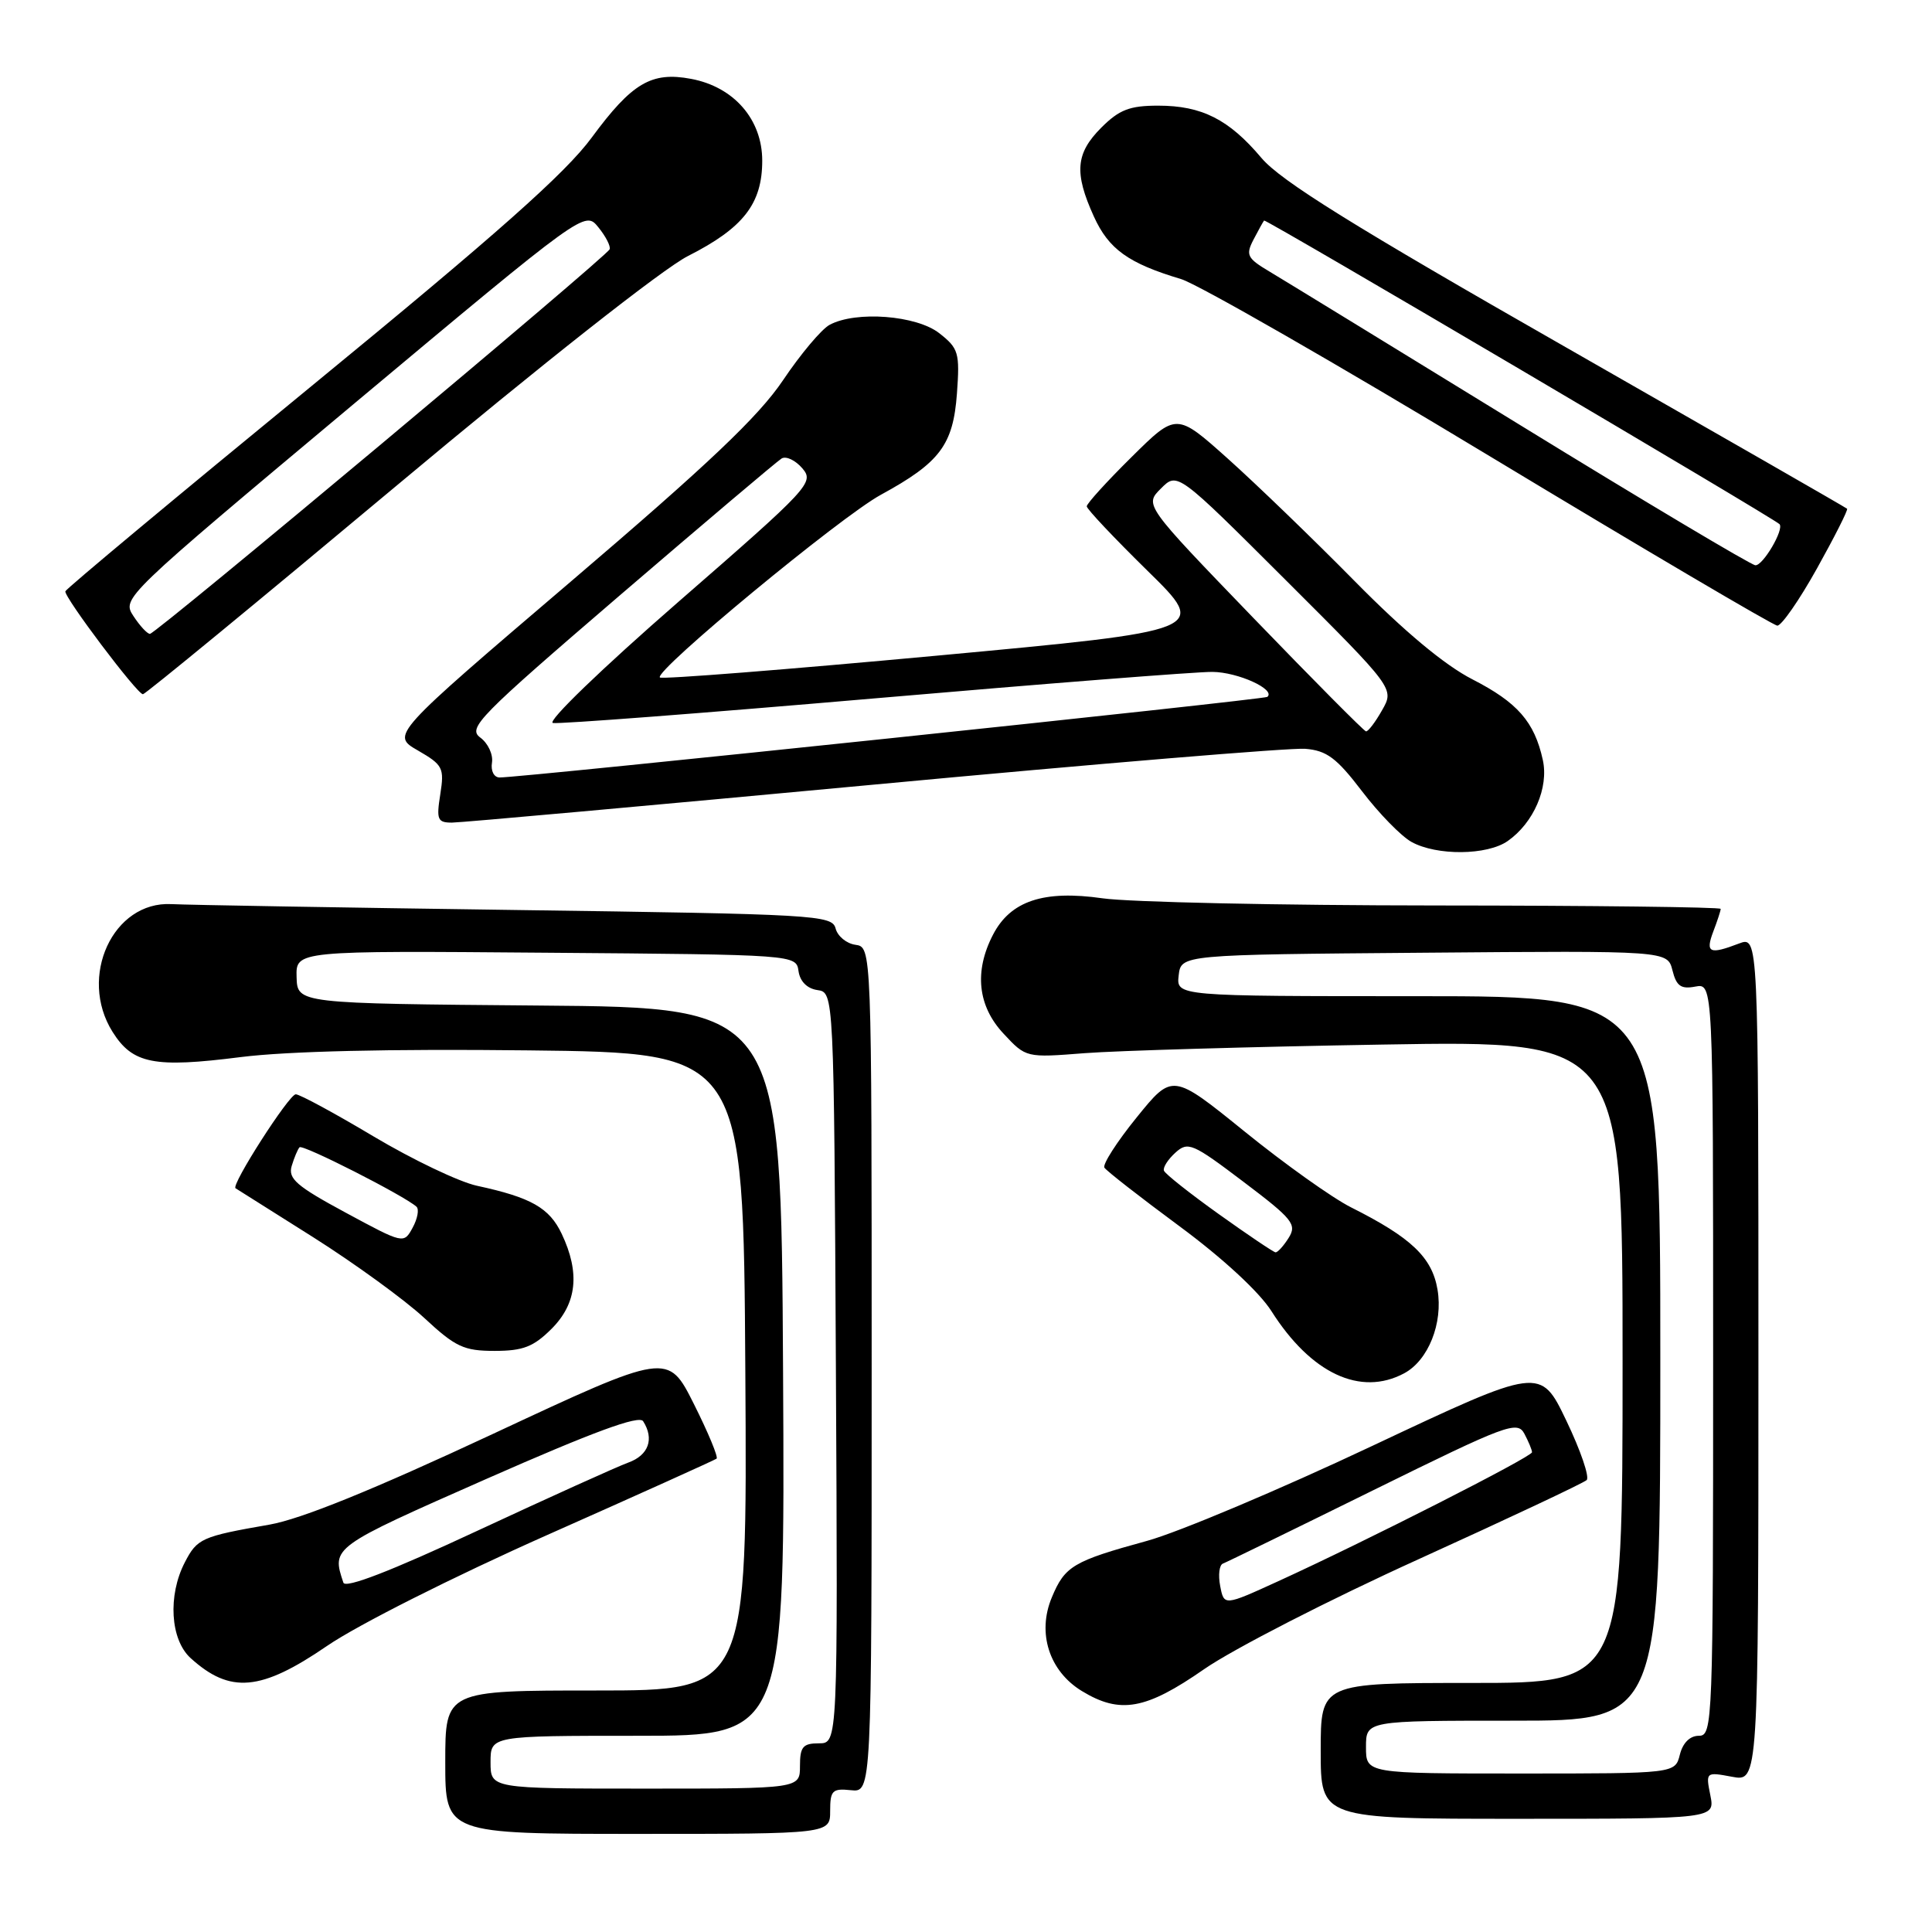 <?xml version="1.0" encoding="UTF-8" standalone="no"?>
<!DOCTYPE svg PUBLIC "-//W3C//DTD SVG 1.1//EN" "http://www.w3.org/Graphics/SVG/1.1/DTD/svg11.dtd" >
<svg xmlns="http://www.w3.org/2000/svg" xmlns:xlink="http://www.w3.org/1999/xlink" version="1.1" viewBox="0 0 256 256">
 <g >
 <path fill="currentColor"
d=" M 110.00 239.96 C 110.00 237.25 110.29 236.95 112.75 237.21 C 115.50 237.50 115.50 237.50 115.50 181.50 C 115.50 125.50 115.50 125.50 113.35 125.19 C 112.17 125.03 110.98 124.05 110.72 123.02 C 110.25 121.25 108.12 121.13 68.36 120.58 C 45.34 120.26 24.80 119.91 22.72 119.80 C 14.97 119.39 10.34 129.43 14.91 136.72 C 17.58 140.97 20.39 141.53 31.89 140.07 C 38.08 139.29 51.64 138.97 70.00 139.18 C 98.50 139.50 98.50 139.50 98.76 181.75 C 99.02 224.00 99.02 224.00 79.01 224.00 C 59.00 224.00 59.00 224.00 59.00 233.50 C 59.00 243.00 59.00 243.00 84.50 243.00 C 110.00 243.00 110.00 243.00 110.00 239.96 Z  M 226.63 237.89 C 226.01 234.80 226.03 234.78 229.50 235.43 C 233.00 236.09 233.00 236.09 233.00 180.07 C 233.00 124.05 233.00 124.05 230.43 125.02 C 226.51 126.52 225.95 126.26 227.02 123.43 C 227.56 122.02 228.00 120.67 228.00 120.43 C 228.00 120.20 211.01 119.99 190.25 119.98 C 169.49 119.97 149.62 119.54 146.09 119.03 C 138.29 117.91 133.89 119.37 131.57 123.87 C 129.06 128.72 129.55 133.31 132.98 136.97 C 135.95 140.16 135.96 140.16 143.73 139.55 C 148.00 139.22 165.79 138.70 183.25 138.41 C 215.00 137.87 215.00 137.87 215.00 180.44 C 215.00 223.00 215.00 223.00 195.00 223.00 C 175.00 223.00 175.00 223.00 175.00 232.00 C 175.00 241.00 175.00 241.00 201.12 241.00 C 227.25 241.00 227.25 241.00 226.63 237.89 Z  M 159.56 221.17 C 163.38 218.52 176.18 211.95 188.00 206.59 C 199.82 201.22 209.83 196.51 210.24 196.12 C 210.65 195.73 209.44 192.19 207.55 188.25 C 204.12 181.09 204.12 181.09 181.81 191.60 C 169.54 197.39 156.12 203.04 152.00 204.17 C 142.19 206.86 141.10 207.51 139.37 211.67 C 137.40 216.37 139.02 221.43 143.35 224.07 C 148.42 227.16 151.82 226.55 159.56 221.17 Z  M 43.34 218.09 C 47.38 215.32 60.08 208.92 72.50 203.40 C 84.60 198.03 94.70 193.47 94.95 193.28 C 95.20 193.09 93.85 189.84 91.95 186.05 C 88.50 179.17 88.50 179.17 65.21 190.05 C 49.42 197.42 39.91 201.28 35.71 202.02 C 26.70 203.59 26.13 203.85 24.49 207.02 C 22.21 211.42 22.57 217.26 25.25 219.70 C 30.49 224.46 34.57 224.10 43.34 218.09 Z  M 186.06 181.97 C 189.26 180.26 191.23 175.32 190.48 170.89 C 189.76 166.61 187.01 163.99 179.02 159.98 C 176.55 158.74 170.22 154.23 164.95 149.96 C 155.36 142.20 155.36 142.20 150.61 148.07 C 147.99 151.30 146.07 154.30 146.34 154.72 C 146.61 155.15 151.10 158.65 156.31 162.50 C 162.01 166.71 166.86 171.19 168.47 173.73 C 173.72 182.00 180.27 185.07 186.06 181.97 Z  M 73.08 176.08 C 76.45 172.71 76.88 168.66 74.43 163.49 C 72.79 160.04 70.38 158.67 63.20 157.12 C 60.84 156.61 54.69 153.67 49.53 150.60 C 44.37 147.52 39.72 145.00 39.19 145.00 C 38.30 145.00 30.58 157.04 31.21 157.45 C 31.37 157.55 36.00 160.47 41.50 163.94 C 47.00 167.42 53.62 172.23 56.21 174.63 C 60.35 178.48 61.46 179.00 65.53 179.00 C 69.31 179.00 70.69 178.46 73.08 176.08 Z  M 199.78 111.44 C 203.22 109.03 205.24 104.37 204.43 100.69 C 203.32 95.64 201.07 93.07 195.09 90.01 C 191.42 88.13 186.06 83.66 179.50 77.00 C 174.00 71.42 166.43 64.12 162.69 60.77 C 155.88 54.68 155.88 54.68 149.94 60.56 C 146.67 63.79 144.00 66.73 144.00 67.09 C 144.00 67.45 147.63 71.29 152.06 75.64 C 160.12 83.54 160.12 83.54 124.01 86.89 C 104.15 88.73 87.69 90.03 87.44 89.77 C 86.61 88.95 111.39 68.46 116.72 65.56 C 124.55 61.29 126.30 58.96 126.80 52.14 C 127.19 46.74 127.02 46.16 124.47 44.16 C 121.45 41.78 113.43 41.16 109.93 43.04 C 108.86 43.61 106.08 46.92 103.75 50.39 C 100.50 55.21 93.88 61.49 75.66 77.04 C 51.81 97.39 51.81 97.39 55.37 99.44 C 58.69 101.36 58.89 101.75 58.34 105.25 C 57.81 108.60 57.97 109.00 59.88 109.00 C 61.05 109.00 86.20 106.73 115.76 103.97 C 145.32 101.20 171.05 99.06 172.95 99.22 C 175.80 99.45 177.11 100.43 180.48 104.85 C 182.72 107.79 185.67 110.81 187.03 111.56 C 190.37 113.41 197.06 113.35 199.78 111.44 Z  M 52.50 64.39 C 71.77 48.27 87.85 35.60 91.15 33.93 C 98.50 30.21 101.00 27.00 101.00 21.29 C 101.00 15.83 97.25 11.51 91.57 10.45 C 86.32 9.46 83.74 10.99 78.42 18.21 C 74.94 22.95 65.86 31.00 41.31 51.13 C 23.44 65.78 8.74 78.03 8.66 78.35 C 8.46 79.09 18.18 92.00 18.94 91.99 C 19.25 91.99 34.35 79.57 52.50 64.39 Z  M 240.76 75.32 C 243.10 71.12 244.90 67.56 244.75 67.41 C 244.60 67.26 227.83 57.64 207.49 46.02 C 179.28 29.92 169.70 23.96 167.14 20.92 C 162.84 15.82 159.25 14.00 153.47 14.00 C 149.69 14.00 148.31 14.53 145.92 16.92 C 142.53 20.32 142.31 22.89 144.94 28.68 C 146.91 33.02 149.51 34.89 156.50 36.98 C 158.70 37.64 177.15 48.22 197.50 60.51 C 217.85 72.79 234.95 82.86 235.50 82.90 C 236.05 82.93 238.42 79.52 240.76 75.32 Z  M 65.00 233.50 C 65.00 230.00 65.00 230.00 84.51 230.00 C 104.02 230.00 104.02 230.00 103.76 181.75 C 103.50 133.50 103.50 133.50 71.45 133.24 C 39.40 132.97 39.40 132.97 39.30 129.47 C 39.20 125.97 39.20 125.97 72.35 126.24 C 105.50 126.50 105.50 126.50 105.81 128.69 C 106.01 130.05 106.95 130.99 108.31 131.19 C 110.50 131.50 110.50 131.50 110.76 181.25 C 111.02 231.00 111.02 231.00 108.51 231.00 C 106.39 231.00 106.00 231.46 106.00 234.00 C 106.00 237.00 106.00 237.00 85.50 237.00 C 65.00 237.00 65.00 237.00 65.00 233.50 Z  M 181.00 231.50 C 181.00 228.00 181.00 228.00 200.50 228.00 C 220.00 228.00 220.00 228.00 220.00 180.00 C 220.00 132.00 220.00 132.00 187.93 132.00 C 155.87 132.00 155.87 132.00 156.18 129.25 C 156.50 126.50 156.50 126.50 188.73 126.24 C 220.95 125.97 220.95 125.97 221.61 128.58 C 222.13 130.66 222.74 131.09 224.63 130.73 C 227.00 130.28 227.00 130.28 227.00 180.14 C 227.00 228.38 226.94 230.00 225.11 230.00 C 223.92 230.00 222.98 230.94 222.59 232.50 C 221.96 235.00 221.96 235.00 201.48 235.00 C 181.00 235.00 181.00 235.00 181.00 231.50 Z  M 161.68 210.15 C 161.40 208.69 161.56 207.36 162.05 207.18 C 162.53 207.00 171.49 202.63 181.95 197.47 C 199.64 188.75 201.05 188.22 201.99 189.98 C 202.54 191.02 203.00 192.12 203.00 192.43 C 203.00 193.03 180.94 204.24 169.35 209.53 C 162.19 212.80 162.19 212.80 161.68 210.15 Z  M 45.50 209.71 C 43.93 205.01 43.90 205.03 64.48 195.95 C 78.62 189.72 84.69 187.48 85.22 188.32 C 86.72 190.67 85.94 192.83 83.25 193.80 C 81.74 194.35 72.72 198.43 63.20 202.86 C 51.83 208.16 45.77 210.51 45.50 209.71 Z  M 161.50 160.88 C 157.65 158.13 154.38 155.54 154.23 155.12 C 154.07 154.70 154.76 153.63 155.74 152.74 C 157.41 151.22 158.01 151.48 164.76 156.59 C 171.31 161.54 171.87 162.24 170.75 164.03 C 170.07 165.11 169.29 165.97 169.01 165.94 C 168.73 165.91 165.35 163.63 161.50 160.88 Z  M 45.78 160.67 C 39.29 157.17 38.15 156.18 38.65 154.50 C 38.98 153.40 39.45 152.28 39.69 152.02 C 40.09 151.58 53.54 158.42 55.18 159.89 C 55.56 160.22 55.33 161.48 54.68 162.67 C 53.50 164.84 53.49 164.83 45.78 160.67 Z  M 65.19 101.05 C 65.36 99.97 64.66 98.48 63.64 97.73 C 61.93 96.47 63.40 94.98 82.14 78.88 C 93.34 69.27 102.98 61.11 103.57 60.75 C 104.16 60.40 105.39 60.98 106.31 62.05 C 107.92 63.93 107.33 64.57 89.89 79.75 C 79.74 88.59 72.44 95.63 73.26 95.80 C 74.05 95.96 93.18 94.50 115.76 92.55 C 138.33 90.60 158.53 89.01 160.65 89.03 C 164.04 89.06 169.08 91.36 167.93 92.34 C 167.51 92.70 68.76 103.07 66.19 103.02 C 65.45 103.01 65.01 102.14 65.19 101.05 Z  M 166.07 81.87 C 151.64 66.91 151.64 66.91 153.83 64.73 C 156.01 62.54 156.01 62.54 170.39 76.89 C 184.77 91.24 184.77 91.24 183.13 94.11 C 182.24 95.69 181.28 96.95 181.00 96.91 C 180.72 96.86 174.01 90.10 166.07 81.87 Z  M 17.68 81.63 C 16.13 79.27 16.29 79.13 46.81 53.58 C 77.50 27.91 77.50 27.91 79.28 30.11 C 80.26 31.31 80.94 32.63 80.78 33.03 C 80.40 34.01 20.67 83.98 19.87 83.99 C 19.52 84.00 18.53 82.93 17.68 81.63 Z  M 201.50 56.37 C 185.00 46.24 170.02 37.06 168.21 35.98 C 165.25 34.22 165.04 33.79 166.09 31.76 C 166.74 30.52 167.37 29.37 167.50 29.22 C 167.69 28.98 234.93 68.60 235.79 69.45 C 236.45 70.12 233.59 74.99 232.59 74.90 C 231.99 74.84 218.00 66.51 201.50 56.37 Z "/>
</g>
</svg>